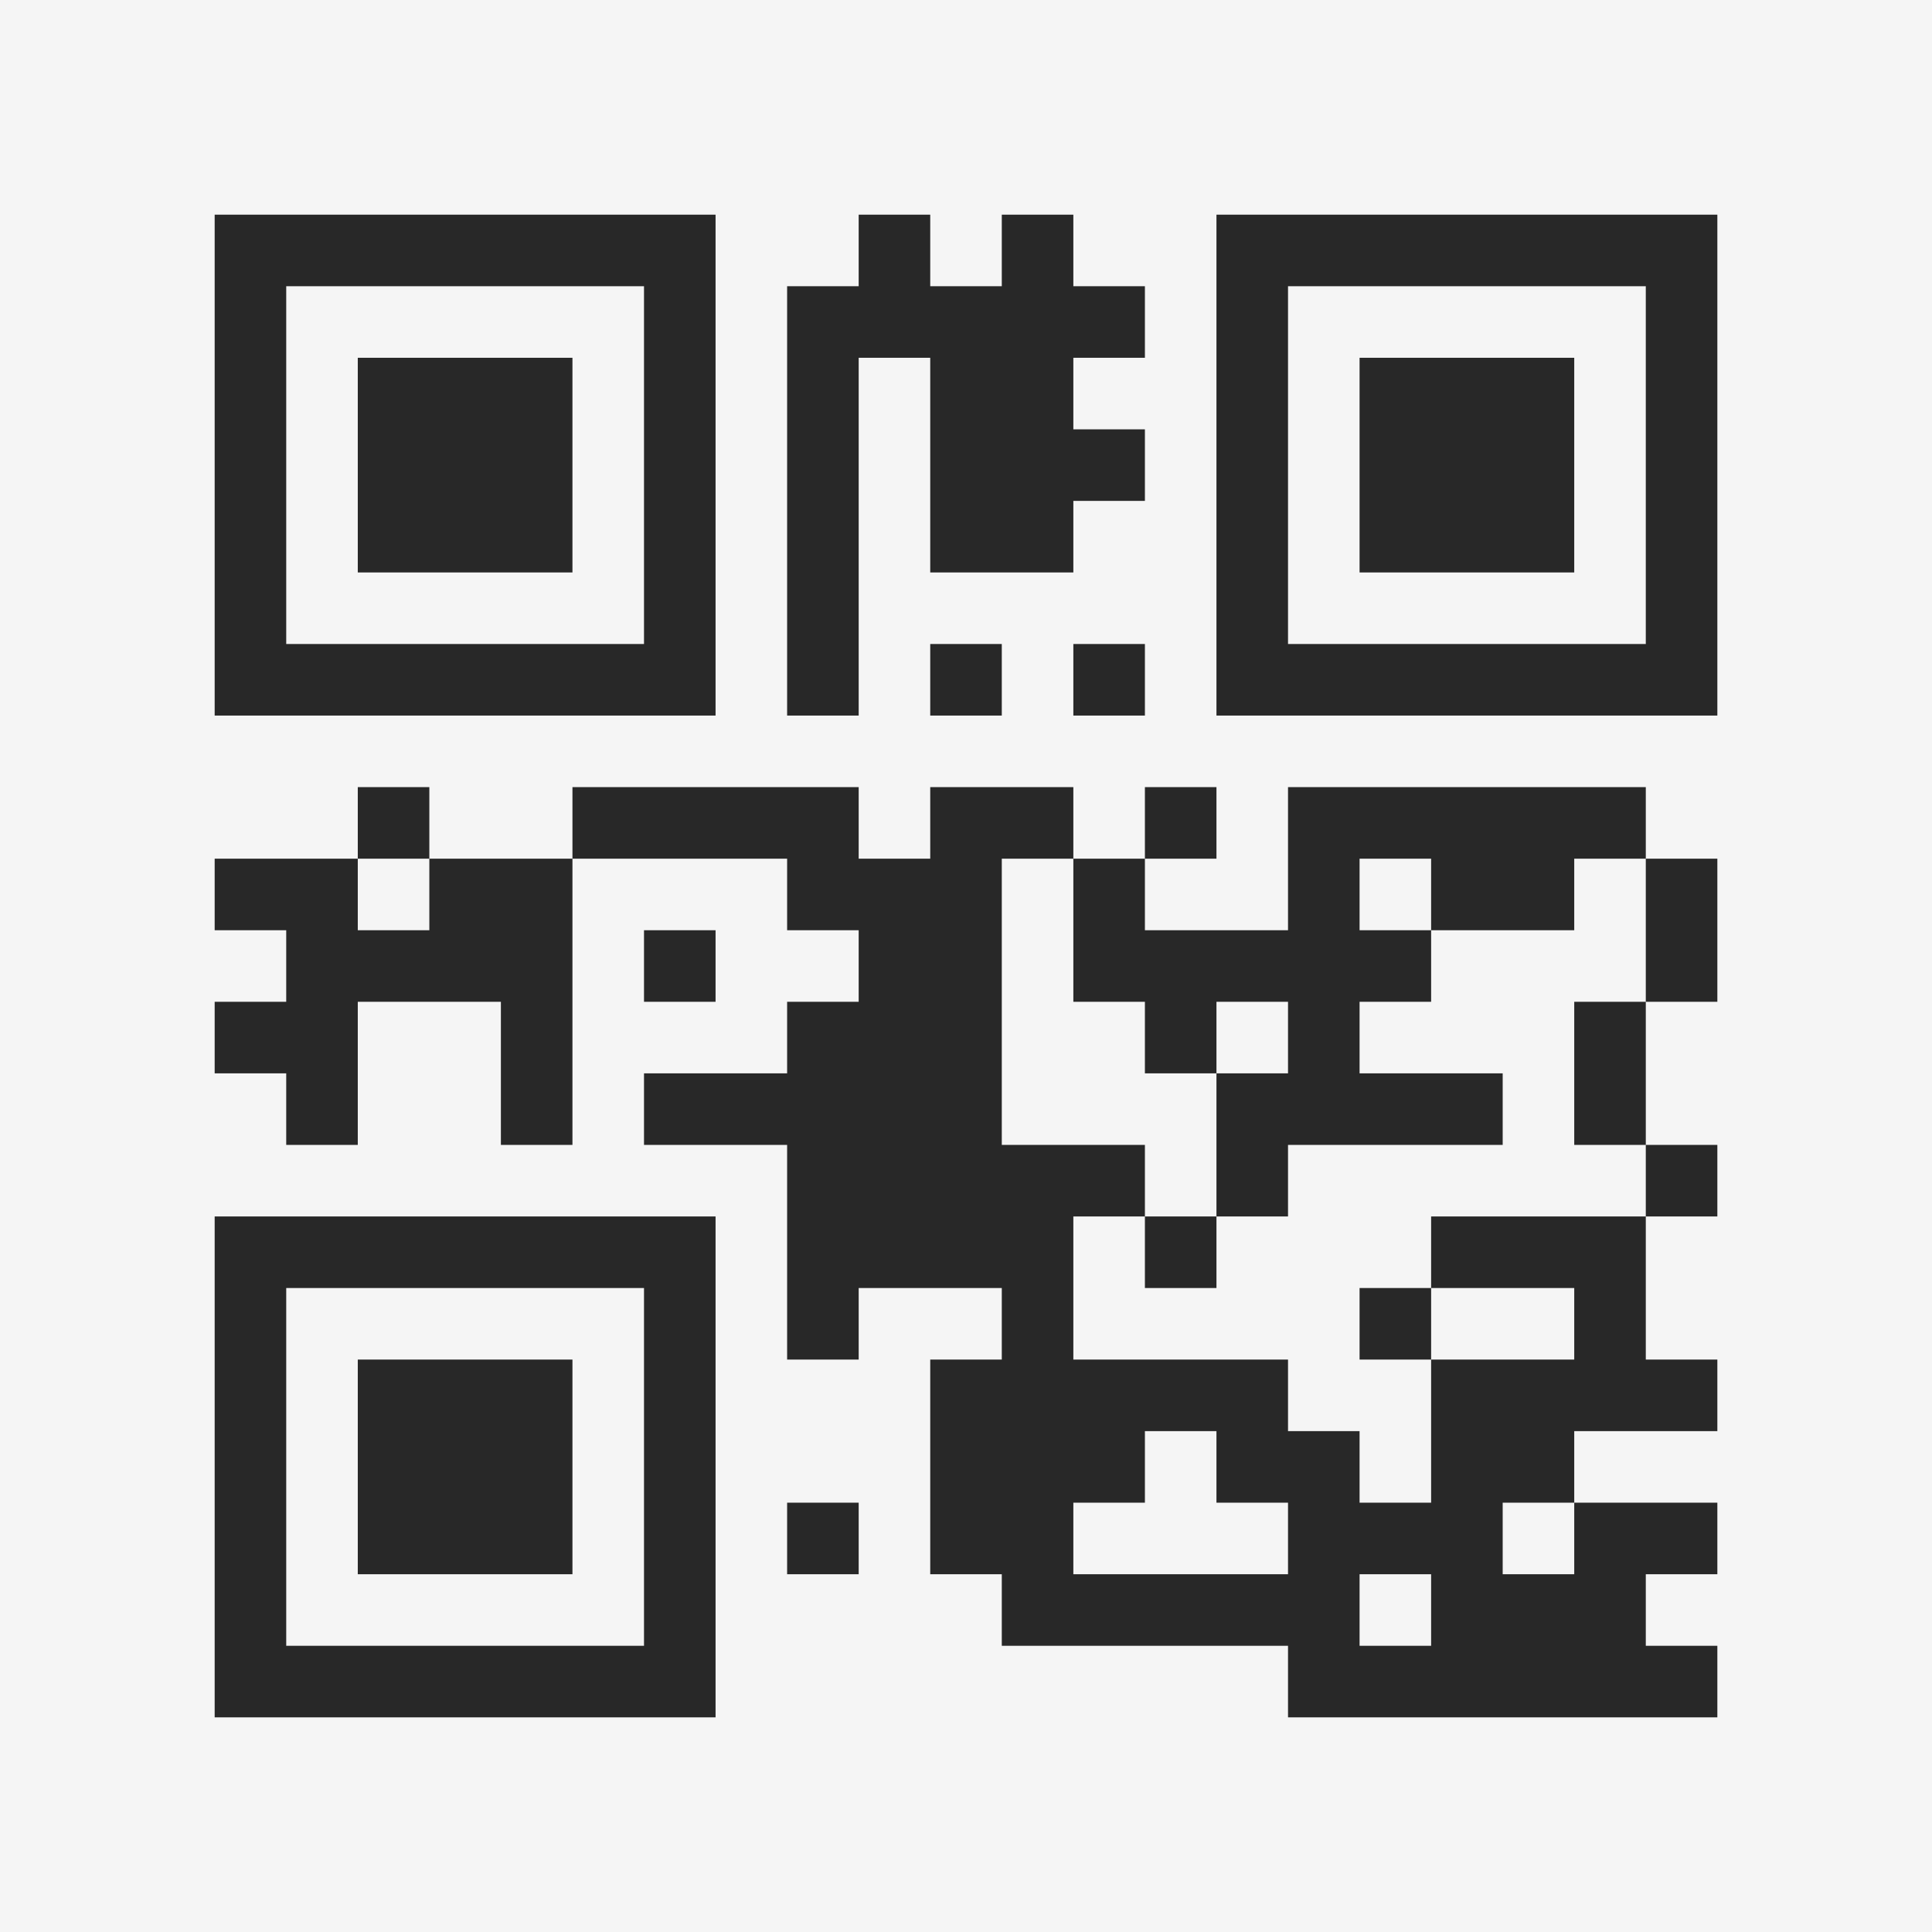 <?xml version="1.0" encoding="UTF-8"?>
<svg xmlns="http://www.w3.org/2000/svg" version="1.1" width="400" height="400" viewBox="0 0 400 400"><rect x="0" y="0" width="400" height="400" fill="#f5f5f5"/><g transform="scale(14.815)"><g transform="translate(3,3)"><path fill-rule="evenodd" d="M9 0L9 1L8 1L8 7L9 7L9 2L10 2L10 5L12 5L12 4L13 4L13 3L12 3L12 2L13 2L13 1L12 1L12 0L11 0L11 1L10 1L10 0ZM10 6L10 7L11 7L11 6ZM12 6L12 7L13 7L13 6ZM2 8L2 9L0 9L0 10L1 10L1 11L0 11L0 12L1 12L1 13L2 13L2 11L4 11L4 13L5 13L5 9L8 9L8 10L9 10L9 11L8 11L8 12L6 12L6 13L8 13L8 16L9 16L9 15L11 15L11 16L10 16L10 19L11 19L11 20L15 20L15 21L21 21L21 20L20 20L20 19L21 19L21 18L19 18L19 17L21 17L21 16L20 16L20 14L21 14L21 13L20 13L20 11L21 11L21 9L20 9L20 8L15 8L15 10L13 10L13 9L14 9L14 8L13 8L13 9L12 9L12 8L10 8L10 9L9 9L9 8L5 8L5 9L3 9L3 8ZM2 9L2 10L3 10L3 9ZM11 9L11 13L13 13L13 14L12 14L12 16L15 16L15 17L16 17L16 18L17 18L17 16L19 16L19 15L17 15L17 14L20 14L20 13L19 13L19 11L20 11L20 9L19 9L19 10L17 10L17 9L16 9L16 10L17 10L17 11L16 11L16 12L18 12L18 13L15 13L15 14L14 14L14 12L15 12L15 11L14 11L14 12L13 12L13 11L12 11L12 9ZM6 10L6 11L7 11L7 10ZM13 14L13 15L14 15L14 14ZM16 15L16 16L17 16L17 15ZM13 17L13 18L12 18L12 19L15 19L15 18L14 18L14 17ZM8 18L8 19L9 19L9 18ZM18 18L18 19L19 19L19 18ZM16 19L16 20L17 20L17 19ZM0 0L0 7L7 7L7 0ZM1 1L1 6L6 6L6 1ZM2 2L2 5L5 5L5 2ZM14 0L14 7L21 7L21 0ZM15 1L15 6L20 6L20 1ZM16 2L16 5L19 5L19 2ZM0 14L0 21L7 21L7 14ZM1 15L1 20L6 20L6 15ZM2 16L2 19L5 19L5 16Z" fill="#282828"/></g></g></svg>
